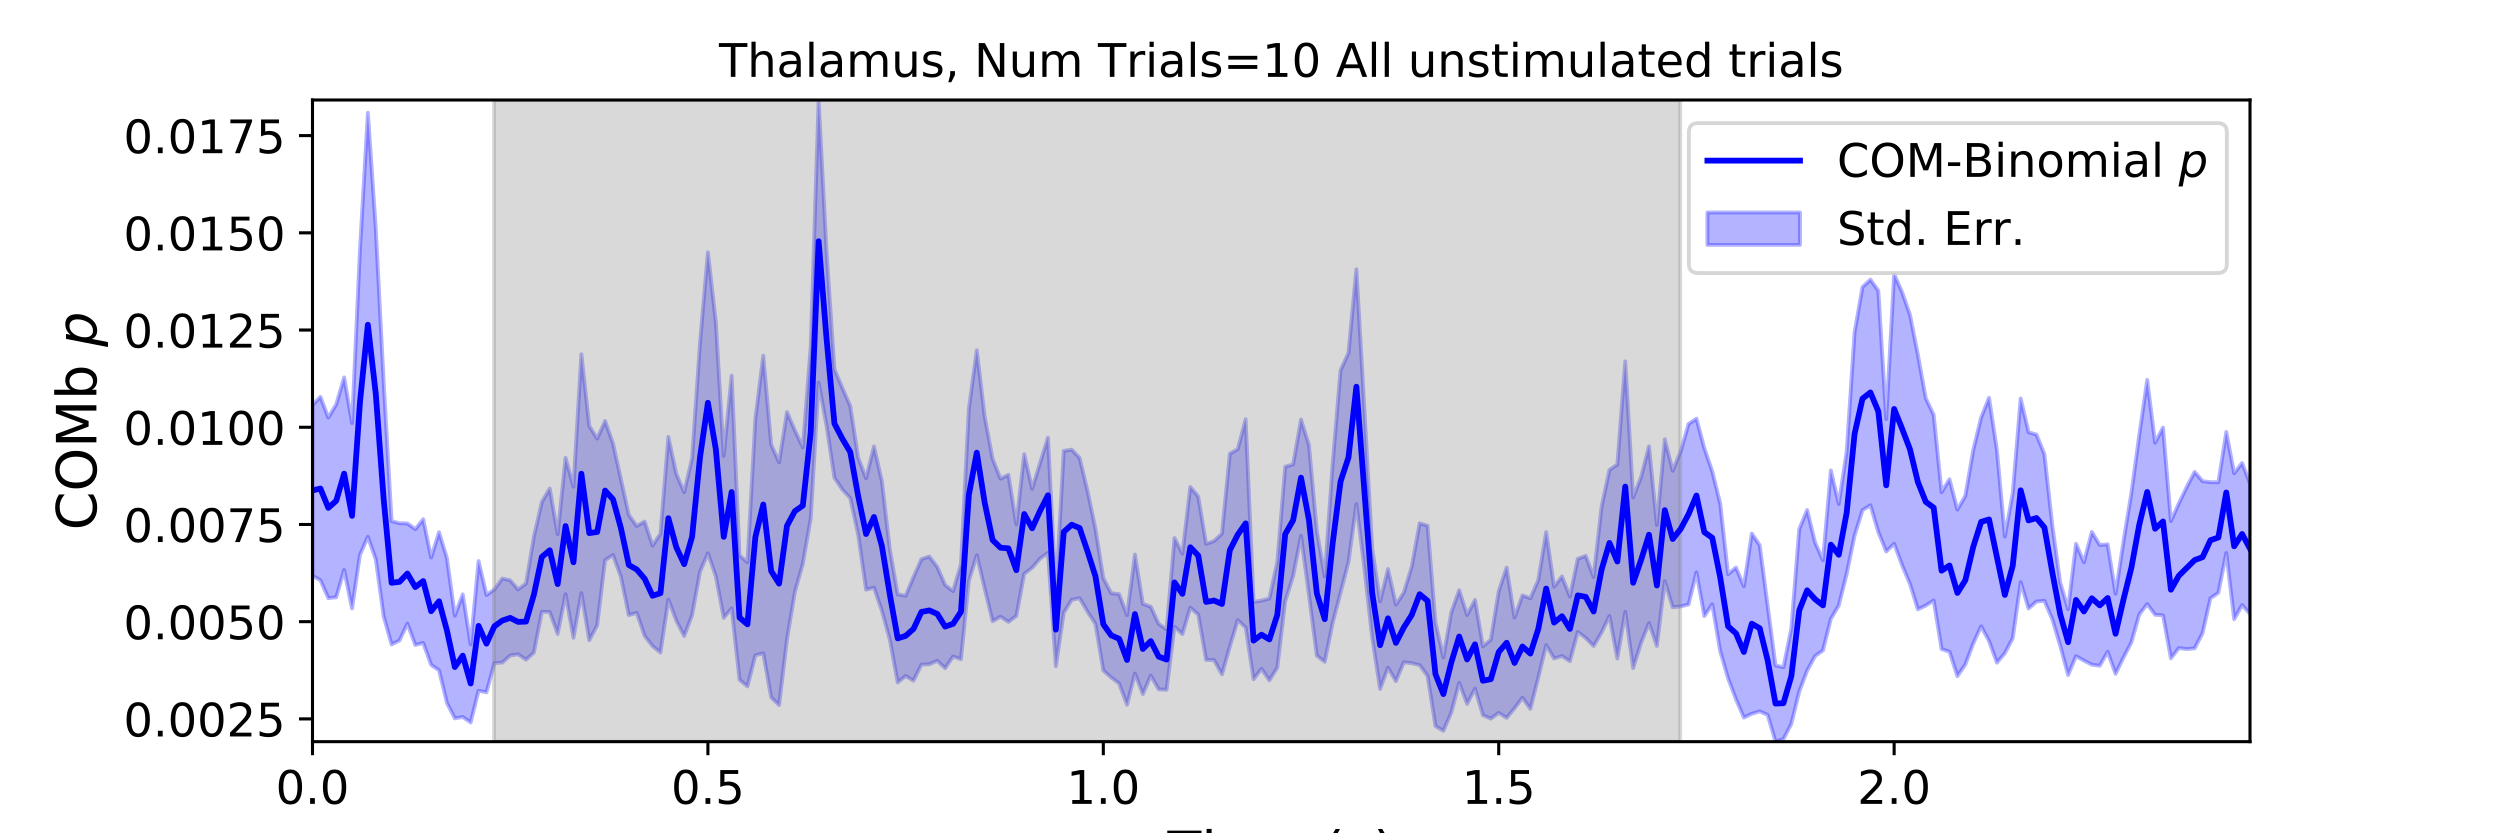 <?xml version="1.0" encoding="utf-8" standalone="no"?>
<!DOCTYPE svg PUBLIC "-//W3C//DTD SVG 1.1//EN"
  "http://www.w3.org/Graphics/SVG/1.1/DTD/svg11.dtd">
<!-- Created with matplotlib (https://matplotlib.org/) -->
<svg height="216pt" version="1.1" viewBox="0 0 648 216" width="648pt" xmlns="http://www.w3.org/2000/svg" xmlns:xlink="http://www.w3.org/1999/xlink">
 <defs>
  <style type="text/css">
*{stroke-linecap:butt;stroke-linejoin:round;}
  </style>
 </defs>
 <g id="figure_1">
  <g id="patch_1">
   <path d="M 0 216 
L 648 216 
L 648 0 
L 0 0 
z
" style="fill:#ffffff;"/>
  </g>
  <g id="axes_1">
   <g id="patch_2">
    <path d="M 81 192.24 
L 583.2 192.24 
L 583.2 25.92 
L 81 25.92 
z
" style="fill:#ffffff;"/>
   </g>
   <g id="PolyCollection_1">
    <defs>
     <path d="M 81 -110.988 
L 81 -66.771 
L 83.05 -65.609 
L 85.1 -60.957 
L 87.149 -61.2 
L 89.199 -68.269 
L 91.249 -58.274 
L 93.299 -72.194 
L 95.349 -76.85 
L 97.398 -71.015 
L 99.448 -56.235 
L 101.498 -48.951 
L 103.548 -49.989 
L 105.598 -54.346 
L 107.647 -48.811 
L 109.697 -49.349 
L 111.747 -43.661 
L 113.797 -42.258 
L 115.847 -33.785 
L 117.896 -29.796 
L 119.946 -30.159 
L 121.996 -28.738 
L 124.046 -36.964 
L 126.096 -36.55 
L 128.145 -44.127 
L 130.195 -44.269 
L 132.245 -46.095 
L 134.295 -46.404 
L 136.344 -45.019 
L 138.394 -46.869 
L 140.444 -57.408 
L 142.494 -57.375 
L 144.544 -51.679 
L 146.593 -61.977 
L 148.643 -50.675 
L 150.693 -62.268 
L 152.743 -50.055 
L 154.793 -53.914 
L 156.842 -70.792 
L 158.892 -72.129 
L 160.942 -66.462 
L 162.992 -56.572 
L 165.042 -57.148 
L 167.091 -51.172 
L 169.141 -48.55 
L 171.191 -46.87 
L 173.241 -60.604 
L 175.291 -55.152 
L 177.34 -51.131 
L 179.39 -56.544 
L 181.44 -67.787 
L 183.49 -72.608 
L 185.54 -66.63 
L 187.589 -55.856 
L 189.639 -58.303 
L 191.689 -39.795 
L 193.739 -38.086 
L 195.789 -46.16 
L 197.838 -46.642 
L 199.888 -35.212 
L 201.938 -33.261 
L 203.988 -50.257 
L 206.038 -62.598 
L 208.087 -69.858 
L 210.137 -81.609 
L 212.187 -116.857 
L 214.237 -105.641 
L 216.287 -92.141 
L 218.336 -89.116 
L 220.386 -86.901 
L 222.436 -77.443 
L 224.486 -63.149 
L 226.536 -63.69 
L 228.585 -57.674 
L 230.635 -50.234 
L 232.685 -39.119 
L 234.735 -40.781 
L 236.784 -39.561 
L 238.834 -43.734 
L 240.884 -43.812 
L 242.934 -44.722 
L 244.984 -42.802 
L 247.033 -45.828 
L 249.083 -45.131 
L 251.133 -65.475 
L 253.183 -72.106 
L 255.233 -63.394 
L 257.282 -54.971 
L 259.332 -56.166 
L 261.382 -54.801 
L 263.432 -56.339 
L 265.482 -67.25 
L 267.531 -68.827 
L 269.581 -71.213 
L 271.631 -72.683 
L 273.681 -43.315 
L 275.731 -57.16 
L 277.78 -60.524 
L 279.83 -60.956 
L 281.88 -57.44 
L 283.93 -54.333 
L 285.98 -42.202 
L 288.029 -40.383 
L 290.079 -38.842 
L 292.129 -33.329 
L 294.179 -41.413 
L 296.229 -36.087 
L 298.278 -40.893 
L 300.328 -37.327 
L 302.378 -37.211 
L 304.428 -53.53 
L 306.478 -51.65 
L 308.527 -58.517 
L 310.577 -56.717 
L 312.627 -44.947 
L 314.677 -44.923 
L 316.727 -41.21 
L 318.776 -48.407 
L 320.826 -55.254 
L 322.876 -53.363 
L 324.926 -39.933 
L 326.976 -42.654 
L 329.025 -39.661 
L 331.075 -42.942 
L 333.125 -60.098 
L 335.175 -66.669 
L 337.224 -77.125 
L 339.274 -61.834 
L 341.324 -46.054 
L 343.374 -44.461 
L 345.424 -54.513 
L 347.473 -62.357 
L 349.523 -70.319 
L 351.573 -85.329 
L 353.623 -68.958 
L 355.673 -50.71 
L 357.722 -37.416 
L 359.772 -42.94 
L 361.822 -39.45 
L 363.872 -44.343 
L 365.922 -44.096 
L 367.971 -43.6 
L 370.021 -40.793 
L 372.071 -27.806 
L 374.121 -26.581 
L 376.171 -31.281 
L 378.22 -38.997 
L 380.27 -33.558 
L 382.32 -37.489 
L 384.37 -30.615 
L 386.42 -29.723 
L 388.469 -31.231 
L 390.519 -29.924 
L 392.569 -32.408 
L 394.619 -35.153 
L 396.669 -32.267 
L 398.718 -40.334 
L 400.768 -48.8 
L 402.818 -45.329 
L 404.868 -45.959 
L 406.918 -44.615 
L 408.967 -52.201 
L 411.017 -50.646 
L 413.067 -48.541 
L 415.117 -52.04 
L 417.167 -56.342 
L 419.216 -45.313 
L 421.266 -57.413 
L 423.316 -42.843 
L 425.366 -49.365 
L 427.416 -54.476 
L 429.465 -48.561 
L 431.515 -65.375 
L 433.565 -58.602 
L 435.615 -58.82 
L 437.664 -59.303 
L 439.714 -67.632 
L 441.764 -56.298 
L 443.814 -59.382 
L 445.864 -47.259 
L 447.913 -40.171 
L 449.963 -34.762 
L 452.013 -29.989 
L 454.063 -30.987 
L 456.113 -31.612 
L 458.162 -30.702 
L 460.212 -23.76 
L 462.262 -24.41 
L 464.312 -28.38 
L 466.362 -36.738 
L 468.411 -42.162 
L 470.461 -45.951 
L 472.511 -47.404 
L 474.561 -55.601 
L 476.611 -59.061 
L 478.66 -67.231 
L 480.71 -77.19 
L 482.76 -83.755 
L 484.81 -85.033 
L 486.86 -78.1 
L 488.909 -73.049 
L 490.959 -75.064 
L 493.009 -69.527 
L 495.059 -64.643 
L 497.109 -58.06 
L 499.158 -59.042 
L 501.208 -60.352 
L 503.258 -47.741 
L 505.308 -47.068 
L 507.358 -40.729 
L 509.407 -43.735 
L 511.457 -49.173 
L 513.507 -53.665 
L 515.557 -49.828 
L 517.607 -44.227 
L 519.656 -46.686 
L 521.706 -50.598 
L 523.756 -65.091 
L 525.806 -58.266 
L 527.856 -60.088 
L 529.905 -60.282 
L 531.955 -55.493 
L 534.005 -48.618 
L 536.055 -41.017 
L 538.104 -45.918 
L 540.154 -44.776 
L 542.204 -43.711 
L 544.254 -43.441 
L 546.304 -47.063 
L 548.353 -41.341 
L 550.403 -45.56 
L 552.453 -49.483 
L 554.503 -56.736 
L 556.553 -59.433 
L 558.602 -56.647 
L 560.652 -56.496 
L 562.702 -45.363 
L 564.752 -48.016 
L 566.802 -47.757 
L 568.851 -47.954 
L 570.901 -51.883 
L 572.951 -60.934 
L 575.001 -62.351 
L 577.051 -72.659 
L 579.1 -55.497 
L 581.15 -59.176 
L 583.2 -56.864 
L 583.2 -90.711 
L 583.2 -90.711 
L 581.15 -95.997 
L 579.1 -93.322 
L 577.051 -104.028 
L 575.001 -91.007 
L 572.951 -91.016 
L 570.901 -91.287 
L 568.851 -93.689 
L 566.802 -89.763 
L 564.752 -85.525 
L 562.702 -80.94 
L 560.652 -105.17 
L 558.602 -101.249 
L 556.553 -117.537 
L 554.503 -103.28 
L 552.453 -88.216 
L 550.403 -75.644 
L 548.353 -62.114 
L 546.304 -74.906 
L 544.254 -74.74 
L 542.204 -78.126 
L 540.154 -70.267 
L 538.104 -75.056 
L 536.055 -58.081 
L 534.005 -65.008 
L 531.955 -79.846 
L 529.905 -98.287 
L 527.856 -103.363 
L 525.806 -103.959 
L 523.756 -112.724 
L 521.706 -88.201 
L 519.656 -76.918 
L 517.607 -99.32 
L 515.557 -112.901 
L 513.507 -107.775 
L 511.457 -99.304 
L 509.407 -87.449 
L 507.358 -83.909 
L 505.308 -91.769 
L 503.258 -88.414 
L 501.208 -108.47 
L 499.158 -112.794 
L 497.109 -124.083 
L 495.059 -134.445 
L 493.009 -140.318 
L 490.959 -144.913 
L 488.909 -107.354 
L 486.86 -140.636 
L 484.81 -143.524 
L 482.76 -141.609 
L 480.71 -129.906 
L 478.66 -99.003 
L 476.611 -85.354 
L 474.561 -94.053 
L 472.511 -70.773 
L 470.461 -75.425 
L 468.411 -83.807 
L 466.362 -78.84 
L 464.312 -53.09 
L 462.262 -43.049 
L 460.212 -43.508 
L 458.162 -59.081 
L 456.113 -74.701 
L 454.063 -77.705 
L 452.013 -64.038 
L 449.963 -68.886 
L 447.913 -67.168 
L 445.864 -85.539 
L 443.814 -93.829 
L 441.764 -99.818 
L 439.714 -107.484 
L 437.664 -106.109 
L 435.615 -98.935 
L 433.565 -93.97 
L 431.515 -102.147 
L 429.465 -79.926 
L 427.416 -100.323 
L 425.366 -92.346 
L 423.316 -87.045 
L 421.266 -122.338 
L 419.216 -95.6 
L 417.167 -94.191 
L 415.117 -84.568 
L 413.067 -66.45 
L 411.017 -71.925 
L 408.967 -71.154 
L 406.918 -61.357 
L 404.868 -66.593 
L 402.818 -63.922 
L 400.768 -78.083 
L 398.718 -65.615 
L 396.669 -60.915 
L 394.619 -61.682 
L 392.569 -55.922 
L 390.519 -68.878 
L 388.469 -62.753 
L 386.42 -50.193 
L 384.37 -48.478 
L 382.32 -60.483 
L 380.27 -56.594 
L 378.22 -63.02 
L 376.171 -57.261 
L 374.121 -45.605 
L 372.071 -54.701 
L 370.021 -79.735 
L 367.971 -80.361 
L 365.922 -69.108 
L 363.872 -62.386 
L 361.822 -59.281 
L 359.772 -68.512 
L 357.722 -60.114 
L 355.673 -73.853 
L 353.623 -110.399 
L 351.573 -146.191 
L 349.523 -124.527 
L 347.473 -120.046 
L 345.424 -95.822 
L 343.374 -66.564 
L 341.324 -78.376 
L 339.274 -100.654 
L 337.224 -107.248 
L 335.175 -95.624 
L 333.125 -95.035 
L 331.075 -70.329 
L 329.025 -60.863 
L 326.976 -60.325 
L 324.926 -59.985 
L 322.876 -107.327 
L 320.826 -99.563 
L 318.776 -98.404 
L 316.727 -77.688 
L 314.677 -75.747 
L 312.627 -75.024 
L 310.577 -87.301 
L 308.527 -89.779 
L 306.478 -72.5 
L 304.428 -76.544 
L 302.378 -52.862 
L 300.328 -54.295 
L 298.278 -58.751 
L 296.229 -59.488 
L 294.179 -72.258 
L 292.129 -56.543 
L 290.079 -62.015 
L 288.029 -62.242 
L 285.98 -66.158 
L 283.93 -78.984 
L 281.88 -88.767 
L 279.83 -97.326 
L 277.78 -99.459 
L 275.731 -99.131 
L 273.681 -62.275 
L 271.631 -102.562 
L 269.581 -95.967 
L 267.531 -89.31 
L 265.482 -98.28 
L 263.432 -80.096 
L 261.382 -92.932 
L 259.332 -91.906 
L 257.282 -97.071 
L 255.233 -107.975 
L 253.183 -125.216 
L 251.133 -110.089 
L 249.083 -69.733 
L 247.033 -62.778 
L 244.984 -64.364 
L 242.934 -69.043 
L 240.884 -71.74 
L 238.834 -71.052 
L 236.784 -66.446 
L 234.735 -61.574 
L 232.685 -61.953 
L 230.635 -73.629 
L 228.585 -91.259 
L 226.536 -100.298 
L 224.486 -92.022 
L 222.436 -97.374 
L 220.386 -110.734 
L 218.336 -115.452 
L 216.287 -120.274 
L 214.237 -150.909 
L 212.187 -190.08 
L 210.137 -126.158 
L 208.087 -100.032 
L 206.038 -104.443 
L 203.988 -109.182 
L 201.938 -96.181 
L 199.888 -100.767 
L 197.838 -123.821 
L 195.789 -107.43 
L 193.739 -70.261 
L 191.689 -72.053 
L 189.639 -118.623 
L 187.589 -97.852 
L 185.54 -132.505 
L 183.49 -150.59 
L 181.44 -127.125 
L 179.39 -97.206 
L 177.34 -88.415 
L 175.291 -93.168 
L 173.241 -102.747 
L 171.191 -77.64 
L 169.141 -74.6 
L 167.091 -80.826 
L 165.042 -79.645 
L 162.992 -82.526 
L 160.942 -91.77 
L 158.892 -101.034 
L 156.842 -106.896 
L 154.793 -102.307 
L 152.743 -105.582 
L 150.693 -124.164 
L 148.643 -89.853 
L 146.593 -97.311 
L 144.544 -77.537 
L 142.494 -89.363 
L 140.444 -85.869 
L 138.394 -76.936 
L 136.344 -64.757 
L 134.295 -63.196 
L 132.245 -65.588 
L 130.195 -66.034 
L 128.145 -63.204 
L 126.096 -61.773 
L 124.046 -70.569 
L 121.996 -48.953 
L 119.946 -61.947 
L 117.896 -56.417 
L 115.847 -71.325 
L 113.797 -78.039 
L 111.747 -71.501 
L 109.697 -81.411 
L 107.647 -78.844 
L 105.598 -80.324 
L 103.548 -80.38 
L 101.498 -80.934 
L 99.448 -116.943 
L 97.398 -156.82 
L 95.349 -186.789 
L 93.299 -151.229 
L 91.249 -106.317 
L 89.199 -118.177 
L 87.149 -111.185 
L 85.1 -107.769 
L 83.05 -113.133 
L 81 -110.988 
z
" id="m32aa0ccce4" style="stroke:#0000ff;stroke-opacity:0.3;"/>
    </defs>
    <g clip-path="url(#p27fc9df8a8)">
     <use style="fill:#0000ff;fill-opacity:0.3;stroke:#0000ff;stroke-opacity:0.3;" x="0" xlink:href="#m32aa0ccce4" y="216"/>
    </g>
   </g>
   <g id="PolyCollection_2">
    <defs>
     <path d="M 128.043 -23.76 
L 128.043 -190.08 
L 435.512 -190.08 
L 435.512 -23.76 
L 435.512 -23.76 
L 128.043 -23.76 
z
" id="m0b0e641afc" style="stroke:#808080;stroke-opacity:0.3;"/>
    </defs>
    <g clip-path="url(#p27fc9df8a8)">
     <use style="fill:#808080;fill-opacity:0.3;stroke:#808080;stroke-opacity:0.3;" x="0" xlink:href="#m0b0e641afc" y="216"/>
    </g>
   </g>
   <g id="matplotlib.axis_1">
    <g id="xtick_1">
     <g id="line2d_1">
      <defs>
       <path d="M 0 0 
L 0 3.5 
" id="m33fd8dde3f" style="stroke:#000000;stroke-width:0.8;"/>
      </defs>
      <g>
       <use style="stroke:#000000;stroke-width:0.8;" x="81" xlink:href="#m33fd8dde3f" y="192.24"/>
      </g>
     </g>
     <g id="text_1">
      <!-- 0.0 -->
      <defs>
       <path d="M 31.781 66.406 
Q 24.172 66.406 20.328 58.906 
Q 16.5 51.422 16.5 36.375 
Q 16.5 21.391 20.328 13.891 
Q 24.172 6.391 31.781 6.391 
Q 39.453 6.391 43.281 13.891 
Q 47.125 21.391 47.125 36.375 
Q 47.125 51.422 43.281 58.906 
Q 39.453 66.406 31.781 66.406 
z
M 31.781 74.219 
Q 44.047 74.219 50.516 64.516 
Q 56.984 54.828 56.984 36.375 
Q 56.984 17.969 50.516 8.266 
Q 44.047 -1.422 31.781 -1.422 
Q 19.531 -1.422 13.062 8.266 
Q 6.594 17.969 6.594 36.375 
Q 6.594 54.828 13.062 64.516 
Q 19.531 74.219 31.781 74.219 
z
" id="DejaVuSans-48"/>
       <path d="M 10.688 12.406 
L 21 12.406 
L 21 0 
L 10.688 0 
z
" id="DejaVuSans-46"/>
      </defs>
      <g transform="translate(71.458 208.358)scale(0.12 -0.12)">
       <use xlink:href="#DejaVuSans-48"/>
       <use x="63.623" xlink:href="#DejaVuSans-46"/>
       <use x="95.41" xlink:href="#DejaVuSans-48"/>
      </g>
     </g>
    </g>
    <g id="xtick_2">
     <g id="line2d_2">
      <g>
       <use style="stroke:#000000;stroke-width:0.8;" x="183.49" xlink:href="#m33fd8dde3f" y="192.24"/>
      </g>
     </g>
     <g id="text_2">
      <!-- 0.5 -->
      <defs>
       <path d="M 10.797 72.906 
L 49.516 72.906 
L 49.516 64.594 
L 19.828 64.594 
L 19.828 46.734 
Q 21.969 47.469 24.109 47.828 
Q 26.266 48.188 28.422 48.188 
Q 40.625 48.188 47.75 41.5 
Q 54.891 34.812 54.891 23.391 
Q 54.891 11.625 47.562 5.094 
Q 40.234 -1.422 26.906 -1.422 
Q 22.312 -1.422 17.547 -0.641 
Q 12.797 0.141 7.719 1.703 
L 7.719 11.625 
Q 12.109 9.234 16.797 8.062 
Q 21.484 6.891 26.703 6.891 
Q 35.156 6.891 40.078 11.328 
Q 45.016 15.766 45.016 23.391 
Q 45.016 31 40.078 35.438 
Q 35.156 39.891 26.703 39.891 
Q 22.75 39.891 18.812 39.016 
Q 14.891 38.141 10.797 36.281 
z
" id="DejaVuSans-53"/>
      </defs>
      <g transform="translate(173.948 208.358)scale(0.12 -0.12)">
       <use xlink:href="#DejaVuSans-48"/>
       <use x="63.623" xlink:href="#DejaVuSans-46"/>
       <use x="95.41" xlink:href="#DejaVuSans-53"/>
      </g>
     </g>
    </g>
    <g id="xtick_3">
     <g id="line2d_3">
      <g>
       <use style="stroke:#000000;stroke-width:0.8;" x="285.98" xlink:href="#m33fd8dde3f" y="192.24"/>
      </g>
     </g>
     <g id="text_3">
      <!-- 1.0 -->
      <defs>
       <path d="M 12.406 8.297 
L 28.516 8.297 
L 28.516 63.922 
L 10.984 60.406 
L 10.984 69.391 
L 28.422 72.906 
L 38.281 72.906 
L 38.281 8.297 
L 54.391 8.297 
L 54.391 0 
L 12.406 0 
z
" id="DejaVuSans-49"/>
      </defs>
      <g transform="translate(276.438 208.358)scale(0.12 -0.12)">
       <use xlink:href="#DejaVuSans-49"/>
       <use x="63.623" xlink:href="#DejaVuSans-46"/>
       <use x="95.41" xlink:href="#DejaVuSans-48"/>
      </g>
     </g>
    </g>
    <g id="xtick_4">
     <g id="line2d_4">
      <g>
       <use style="stroke:#000000;stroke-width:0.8;" x="388.469" xlink:href="#m33fd8dde3f" y="192.24"/>
      </g>
     </g>
     <g id="text_4">
      <!-- 1.5 -->
      <g transform="translate(378.928 208.358)scale(0.12 -0.12)">
       <use xlink:href="#DejaVuSans-49"/>
       <use x="63.623" xlink:href="#DejaVuSans-46"/>
       <use x="95.41" xlink:href="#DejaVuSans-53"/>
      </g>
     </g>
    </g>
    <g id="xtick_5">
     <g id="line2d_5">
      <g>
       <use style="stroke:#000000;stroke-width:0.8;" x="490.959" xlink:href="#m33fd8dde3f" y="192.24"/>
      </g>
     </g>
     <g id="text_5">
      <!-- 2.0 -->
      <defs>
       <path d="M 19.188 8.297 
L 53.609 8.297 
L 53.609 0 
L 7.328 0 
L 7.328 8.297 
Q 12.938 14.109 22.625 23.891 
Q 32.328 33.688 34.812 36.531 
Q 39.547 41.844 41.422 45.531 
Q 43.312 49.219 43.312 52.781 
Q 43.312 58.594 39.234 62.25 
Q 35.156 65.922 28.609 65.922 
Q 23.969 65.922 18.812 64.312 
Q 13.672 62.703 7.812 59.422 
L 7.812 69.391 
Q 13.766 71.781 18.938 73 
Q 24.125 74.219 28.422 74.219 
Q 39.75 74.219 46.484 68.547 
Q 53.219 62.891 53.219 53.422 
Q 53.219 48.922 51.531 44.891 
Q 49.859 40.875 45.406 35.406 
Q 44.188 33.984 37.641 27.219 
Q 31.109 20.453 19.188 8.297 
z
" id="DejaVuSans-50"/>
      </defs>
      <g transform="translate(481.417 208.358)scale(0.12 -0.12)">
       <use xlink:href="#DejaVuSans-50"/>
       <use x="63.623" xlink:href="#DejaVuSans-46"/>
       <use x="95.41" xlink:href="#DejaVuSans-48"/>
      </g>
     </g>
    </g>
    <g id="text_6">
     <!-- Time (s) -->
     <defs>
      <path d="M -0.297 72.906 
L 61.375 72.906 
L 61.375 64.594 
L 35.5 64.594 
L 35.5 0 
L 25.594 0 
L 25.594 64.594 
L -0.297 64.594 
z
" id="DejaVuSans-84"/>
      <path d="M 9.422 54.688 
L 18.406 54.688 
L 18.406 0 
L 9.422 0 
z
M 9.422 75.984 
L 18.406 75.984 
L 18.406 64.594 
L 9.422 64.594 
z
" id="DejaVuSans-105"/>
      <path d="M 52 44.188 
Q 55.375 50.25 60.062 53.125 
Q 64.75 56 71.094 56 
Q 79.641 56 84.281 50.016 
Q 88.922 44.047 88.922 33.016 
L 88.922 0 
L 79.891 0 
L 79.891 32.719 
Q 79.891 40.578 77.094 44.375 
Q 74.312 48.188 68.609 48.188 
Q 61.625 48.188 57.562 43.547 
Q 53.516 38.922 53.516 30.906 
L 53.516 0 
L 44.484 0 
L 44.484 32.719 
Q 44.484 40.625 41.703 44.406 
Q 38.922 48.188 33.109 48.188 
Q 26.219 48.188 22.156 43.531 
Q 18.109 38.875 18.109 30.906 
L 18.109 0 
L 9.078 0 
L 9.078 54.688 
L 18.109 54.688 
L 18.109 46.188 
Q 21.188 51.219 25.484 53.609 
Q 29.781 56 35.688 56 
Q 41.656 56 45.828 52.969 
Q 50 49.953 52 44.188 
z
" id="DejaVuSans-109"/>
      <path d="M 56.203 29.594 
L 56.203 25.203 
L 14.891 25.203 
Q 15.484 15.922 20.484 11.062 
Q 25.484 6.203 34.422 6.203 
Q 39.594 6.203 44.453 7.469 
Q 49.312 8.734 54.109 11.281 
L 54.109 2.781 
Q 49.266 0.734 44.188 -0.344 
Q 39.109 -1.422 33.891 -1.422 
Q 20.797 -1.422 13.156 6.188 
Q 5.516 13.812 5.516 26.812 
Q 5.516 40.234 12.766 48.109 
Q 20.016 56 32.328 56 
Q 43.359 56 49.781 48.891 
Q 56.203 41.797 56.203 29.594 
z
M 47.219 32.234 
Q 47.125 39.594 43.094 43.984 
Q 39.062 48.391 32.422 48.391 
Q 24.906 48.391 20.391 44.141 
Q 15.875 39.891 15.188 32.172 
z
" id="DejaVuSans-101"/>
      <path id="DejaVuSans-32"/>
      <path d="M 31 75.875 
Q 24.469 64.656 21.281 53.656 
Q 18.109 42.672 18.109 31.391 
Q 18.109 20.125 21.312 9.062 
Q 24.516 -2 31 -13.188 
L 23.188 -13.188 
Q 15.875 -1.703 12.234 9.375 
Q 8.594 20.453 8.594 31.391 
Q 8.594 42.281 12.203 53.312 
Q 15.828 64.359 23.188 75.875 
z
" id="DejaVuSans-40"/>
      <path d="M 44.281 53.078 
L 44.281 44.578 
Q 40.484 46.531 36.375 47.5 
Q 32.281 48.484 27.875 48.484 
Q 21.188 48.484 17.844 46.438 
Q 14.5 44.391 14.5 40.281 
Q 14.5 37.156 16.891 35.375 
Q 19.281 33.594 26.516 31.984 
L 29.594 31.297 
Q 39.156 29.25 43.188 25.516 
Q 47.219 21.781 47.219 15.094 
Q 47.219 7.469 41.188 3.016 
Q 35.156 -1.422 24.609 -1.422 
Q 20.219 -1.422 15.453 -0.562 
Q 10.688 0.297 5.422 2 
L 5.422 11.281 
Q 10.406 8.688 15.234 7.391 
Q 20.062 6.109 24.812 6.109 
Q 31.156 6.109 34.562 8.281 
Q 37.984 10.453 37.984 14.406 
Q 37.984 18.062 35.516 20.016 
Q 33.062 21.969 24.703 23.781 
L 21.578 24.516 
Q 13.234 26.266 9.516 29.906 
Q 5.812 33.547 5.812 39.891 
Q 5.812 47.609 11.281 51.797 
Q 16.75 56 26.812 56 
Q 31.781 56 36.172 55.266 
Q 40.578 54.547 44.281 53.078 
z
" id="DejaVuSans-115"/>
      <path d="M 8.016 75.875 
L 15.828 75.875 
Q 23.141 64.359 26.781 53.312 
Q 30.422 42.281 30.422 31.391 
Q 30.422 20.453 26.781 9.375 
Q 23.141 -1.703 15.828 -13.188 
L 8.016 -13.188 
Q 14.5 -2 17.703 9.062 
Q 20.906 20.125 20.906 31.391 
Q 20.906 42.672 17.703 53.656 
Q 14.5 64.656 8.016 75.875 
z
" id="DejaVuSans-41"/>
     </defs>
     <g transform="translate(302.605 225.796)scale(0.144 -0.144)">
      <use xlink:href="#DejaVuSans-84"/>
      <use x="61.037" xlink:href="#DejaVuSans-105"/>
      <use x="88.82" xlink:href="#DejaVuSans-109"/>
      <use x="186.232" xlink:href="#DejaVuSans-101"/>
      <use x="247.756" xlink:href="#DejaVuSans-32"/>
      <use x="279.543" xlink:href="#DejaVuSans-40"/>
      <use x="318.557" xlink:href="#DejaVuSans-115"/>
      <use x="370.656" xlink:href="#DejaVuSans-41"/>
     </g>
    </g>
   </g>
   <g id="matplotlib.axis_2">
    <g id="ytick_1">
     <g id="line2d_6">
      <defs>
       <path d="M 0 0 
L -3.5 0 
" id="m8e8d42cbc6" style="stroke:#000000;stroke-width:0.8;"/>
      </defs>
      <g>
       <use style="stroke:#000000;stroke-width:0.8;" x="81" xlink:href="#m8e8d42cbc6" y="186.336"/>
      </g>
     </g>
     <g id="text_7">
      <!-- 0.0025 -->
      <g transform="translate(32.011 190.895)scale(0.12 -0.12)">
       <use xlink:href="#DejaVuSans-48"/>
       <use x="63.623" xlink:href="#DejaVuSans-46"/>
       <use x="95.41" xlink:href="#DejaVuSans-48"/>
       <use x="159.033" xlink:href="#DejaVuSans-48"/>
       <use x="222.656" xlink:href="#DejaVuSans-50"/>
       <use x="286.279" xlink:href="#DejaVuSans-53"/>
      </g>
     </g>
    </g>
    <g id="ytick_2">
     <g id="line2d_7">
      <g>
       <use style="stroke:#000000;stroke-width:0.8;" x="81" xlink:href="#m8e8d42cbc6" y="161.138"/>
      </g>
     </g>
     <g id="text_8">
      <!-- 0.0050 -->
      <g transform="translate(32.011 165.697)scale(0.12 -0.12)">
       <use xlink:href="#DejaVuSans-48"/>
       <use x="63.623" xlink:href="#DejaVuSans-46"/>
       <use x="95.41" xlink:href="#DejaVuSans-48"/>
       <use x="159.033" xlink:href="#DejaVuSans-48"/>
       <use x="222.656" xlink:href="#DejaVuSans-53"/>
       <use x="286.279" xlink:href="#DejaVuSans-48"/>
      </g>
     </g>
    </g>
    <g id="ytick_3">
     <g id="line2d_8">
      <g>
       <use style="stroke:#000000;stroke-width:0.8;" x="81" xlink:href="#m8e8d42cbc6" y="135.941"/>
      </g>
     </g>
     <g id="text_9">
      <!-- 0.0075 -->
      <defs>
       <path d="M 8.203 72.906 
L 55.078 72.906 
L 55.078 68.703 
L 28.609 0 
L 18.312 0 
L 43.219 64.594 
L 8.203 64.594 
z
" id="DejaVuSans-55"/>
      </defs>
      <g transform="translate(32.011 140.5)scale(0.12 -0.12)">
       <use xlink:href="#DejaVuSans-48"/>
       <use x="63.623" xlink:href="#DejaVuSans-46"/>
       <use x="95.41" xlink:href="#DejaVuSans-48"/>
       <use x="159.033" xlink:href="#DejaVuSans-48"/>
       <use x="222.656" xlink:href="#DejaVuSans-55"/>
       <use x="286.279" xlink:href="#DejaVuSans-53"/>
      </g>
     </g>
    </g>
    <g id="ytick_4">
     <g id="line2d_9">
      <g>
       <use style="stroke:#000000;stroke-width:0.8;" x="81" xlink:href="#m8e8d42cbc6" y="110.743"/>
      </g>
     </g>
     <g id="text_10">
      <!-- 0.0100 -->
      <g transform="translate(32.011 115.302)scale(0.12 -0.12)">
       <use xlink:href="#DejaVuSans-48"/>
       <use x="63.623" xlink:href="#DejaVuSans-46"/>
       <use x="95.41" xlink:href="#DejaVuSans-48"/>
       <use x="159.033" xlink:href="#DejaVuSans-49"/>
       <use x="222.656" xlink:href="#DejaVuSans-48"/>
       <use x="286.279" xlink:href="#DejaVuSans-48"/>
      </g>
     </g>
    </g>
    <g id="ytick_5">
     <g id="line2d_10">
      <g>
       <use style="stroke:#000000;stroke-width:0.8;" x="81" xlink:href="#m8e8d42cbc6" y="85.546"/>
      </g>
     </g>
     <g id="text_11">
      <!-- 0.0125 -->
      <g transform="translate(32.011 90.105)scale(0.12 -0.12)">
       <use xlink:href="#DejaVuSans-48"/>
       <use x="63.623" xlink:href="#DejaVuSans-46"/>
       <use x="95.41" xlink:href="#DejaVuSans-48"/>
       <use x="159.033" xlink:href="#DejaVuSans-49"/>
       <use x="222.656" xlink:href="#DejaVuSans-50"/>
       <use x="286.279" xlink:href="#DejaVuSans-53"/>
      </g>
     </g>
    </g>
    <g id="ytick_6">
     <g id="line2d_11">
      <g>
       <use style="stroke:#000000;stroke-width:0.8;" x="81" xlink:href="#m8e8d42cbc6" y="60.348"/>
      </g>
     </g>
     <g id="text_12">
      <!-- 0.0150 -->
      <g transform="translate(32.011 64.907)scale(0.12 -0.12)">
       <use xlink:href="#DejaVuSans-48"/>
       <use x="63.623" xlink:href="#DejaVuSans-46"/>
       <use x="95.41" xlink:href="#DejaVuSans-48"/>
       <use x="159.033" xlink:href="#DejaVuSans-49"/>
       <use x="222.656" xlink:href="#DejaVuSans-53"/>
       <use x="286.279" xlink:href="#DejaVuSans-48"/>
      </g>
     </g>
    </g>
    <g id="ytick_7">
     <g id="line2d_12">
      <g>
       <use style="stroke:#000000;stroke-width:0.8;" x="81" xlink:href="#m8e8d42cbc6" y="35.15"/>
      </g>
     </g>
     <g id="text_13">
      <!-- 0.0175 -->
      <g transform="translate(32.011 39.709)scale(0.12 -0.12)">
       <use xlink:href="#DejaVuSans-48"/>
       <use x="63.623" xlink:href="#DejaVuSans-46"/>
       <use x="95.41" xlink:href="#DejaVuSans-48"/>
       <use x="159.033" xlink:href="#DejaVuSans-49"/>
       <use x="222.656" xlink:href="#DejaVuSans-55"/>
       <use x="286.279" xlink:href="#DejaVuSans-53"/>
      </g>
     </g>
    </g>
    <g id="text_14">
     <!-- COMb $p$ -->
     <defs>
      <path d="M 64.406 67.281 
L 64.406 56.891 
Q 59.422 61.531 53.781 63.812 
Q 48.141 66.109 41.797 66.109 
Q 29.297 66.109 22.656 58.469 
Q 16.016 50.828 16.016 36.375 
Q 16.016 21.969 22.656 14.328 
Q 29.297 6.688 41.797 6.688 
Q 48.141 6.688 53.781 8.984 
Q 59.422 11.281 64.406 15.922 
L 64.406 5.609 
Q 59.234 2.094 53.438 0.328 
Q 47.656 -1.422 41.219 -1.422 
Q 24.656 -1.422 15.125 8.703 
Q 5.609 18.844 5.609 36.375 
Q 5.609 53.953 15.125 64.078 
Q 24.656 74.219 41.219 74.219 
Q 47.75 74.219 53.531 72.484 
Q 59.328 70.75 64.406 67.281 
z
" id="DejaVuSans-67"/>
      <path d="M 39.406 66.219 
Q 28.656 66.219 22.328 58.203 
Q 16.016 50.203 16.016 36.375 
Q 16.016 22.609 22.328 14.594 
Q 28.656 6.594 39.406 6.594 
Q 50.141 6.594 56.422 14.594 
Q 62.703 22.609 62.703 36.375 
Q 62.703 50.203 56.422 58.203 
Q 50.141 66.219 39.406 66.219 
z
M 39.406 74.219 
Q 54.734 74.219 63.906 63.938 
Q 73.094 53.656 73.094 36.375 
Q 73.094 19.141 63.906 8.859 
Q 54.734 -1.422 39.406 -1.422 
Q 24.031 -1.422 14.812 8.828 
Q 5.609 19.094 5.609 36.375 
Q 5.609 53.656 14.812 63.938 
Q 24.031 74.219 39.406 74.219 
z
" id="DejaVuSans-79"/>
      <path d="M 9.812 72.906 
L 24.516 72.906 
L 43.109 23.297 
L 61.812 72.906 
L 76.516 72.906 
L 76.516 0 
L 66.891 0 
L 66.891 64.016 
L 48.094 14.016 
L 38.188 14.016 
L 19.391 64.016 
L 19.391 0 
L 9.812 0 
z
" id="DejaVuSans-77"/>
      <path d="M 48.688 27.297 
Q 48.688 37.203 44.609 42.844 
Q 40.531 48.484 33.406 48.484 
Q 26.266 48.484 22.188 42.844 
Q 18.109 37.203 18.109 27.297 
Q 18.109 17.391 22.188 11.75 
Q 26.266 6.109 33.406 6.109 
Q 40.531 6.109 44.609 11.75 
Q 48.688 17.391 48.688 27.297 
z
M 18.109 46.391 
Q 20.953 51.266 25.266 53.625 
Q 29.594 56 35.594 56 
Q 45.562 56 51.781 48.094 
Q 58.016 40.188 58.016 27.297 
Q 58.016 14.406 51.781 6.484 
Q 45.562 -1.422 35.594 -1.422 
Q 29.594 -1.422 25.266 0.953 
Q 20.953 3.328 18.109 8.203 
L 18.109 0 
L 9.078 0 
L 9.078 75.984 
L 18.109 75.984 
z
" id="DejaVuSans-98"/>
      <path d="M 49.609 33.688 
Q 49.609 40.875 46.484 44.672 
Q 43.359 48.484 37.5 48.484 
Q 33.5 48.484 29.859 46.438 
Q 26.219 44.391 23.391 40.484 
Q 20.609 36.625 18.938 31.156 
Q 17.281 25.688 17.281 20.312 
Q 17.281 13.484 20.406 9.797 
Q 23.531 6.109 29.297 6.109 
Q 33.547 6.109 37.188 8.109 
Q 40.828 10.109 43.406 13.922 
Q 46.188 17.922 47.891 23.344 
Q 49.609 28.766 49.609 33.688 
z
M 21.781 46.391 
Q 25.391 51.125 30.297 53.562 
Q 35.203 56 41.219 56 
Q 49.609 56 54.25 50.5 
Q 58.891 45.016 58.891 35.109 
Q 58.891 27 56 19.656 
Q 53.125 12.312 47.703 6.5 
Q 44.094 2.641 39.547 0.609 
Q 35.016 -1.422 29.984 -1.422 
Q 24.172 -1.422 20.219 1 
Q 16.266 3.422 14.312 8.203 
L 8.688 -20.797 
L -0.297 -20.797 
L 14.406 54.688 
L 23.391 54.688 
z
" id="DejaVuSans-Oblique-112"/>
     </defs>
     <g transform="translate(24.987 137.448)rotate(-90)scale(0.144 -0.144)">
      <use transform="translate(0 0.016)" xlink:href="#DejaVuSans-67"/>
      <use transform="translate(69.824 0.016)" xlink:href="#DejaVuSans-79"/>
      <use transform="translate(148.535 0.016)" xlink:href="#DejaVuSans-77"/>
      <use transform="translate(234.814 0.016)" xlink:href="#DejaVuSans-98"/>
      <use transform="translate(298.291 0.016)" xlink:href="#DejaVuSans-32"/>
      <use transform="translate(330.078 0.016)" xlink:href="#DejaVuSans-Oblique-112"/>
     </g>
    </g>
   </g>
   <g id="line2d_13">
    <path clip-path="url(#p27fc9df8a8)" d="M 81 127.12 
L 83.05 126.629 
L 85.1 131.637 
L 87.149 129.807 
L 89.199 122.777 
L 91.249 133.704 
L 93.299 104.289 
L 95.349 84.181 
L 97.398 102.083 
L 99.448 129.411 
L 101.498 151.057 
L 103.548 150.815 
L 105.598 148.665 
L 107.647 152.172 
L 109.697 150.62 
L 111.747 158.419 
L 113.797 155.852 
L 115.847 163.445 
L 117.896 172.893 
L 119.946 169.947 
L 121.996 177.155 
L 124.046 162.234 
L 126.096 166.838 
L 128.145 162.335 
L 130.195 160.849 
L 132.245 160.159 
L 134.295 161.2 
L 136.344 161.112 
L 138.394 154.097 
L 140.444 144.361 
L 142.494 142.631 
L 144.544 151.392 
L 146.593 136.356 
L 148.643 145.736 
L 150.693 122.784 
L 152.743 138.181 
L 154.793 137.889 
L 156.842 127.156 
L 158.892 129.418 
L 160.942 136.884 
L 162.992 146.451 
L 165.042 147.604 
L 167.091 150.001 
L 169.141 154.425 
L 171.191 153.745 
L 173.241 134.324 
L 175.291 141.84 
L 177.34 146.227 
L 179.39 139.125 
L 181.44 118.544 
L 183.49 104.401 
L 185.54 116.433 
L 187.589 139.146 
L 189.639 127.537 
L 191.689 160.076 
L 193.739 161.826 
L 195.789 139.205 
L 197.838 130.769 
L 199.888 148.011 
L 201.938 151.279 
L 203.988 136.281 
L 206.038 132.48 
L 208.087 131.055 
L 210.137 112.117 
L 212.187 62.531 
L 214.237 87.725 
L 216.287 109.792 
L 218.336 113.716 
L 220.386 117.183 
L 222.436 128.591 
L 224.486 138.415 
L 226.536 134.006 
L 228.585 141.534 
L 230.635 154.069 
L 232.685 165.464 
L 234.735 164.822 
L 236.784 162.996 
L 238.834 158.607 
L 240.884 158.224 
L 242.934 159.118 
L 244.984 162.417 
L 247.033 161.697 
L 249.083 158.568 
L 251.133 128.218 
L 253.183 117.339 
L 255.233 130.316 
L 257.282 139.979 
L 259.332 141.964 
L 261.382 142.134 
L 263.432 147.783 
L 265.482 133.235 
L 267.531 136.931 
L 269.581 132.41 
L 271.631 128.378 
L 273.681 163.205 
L 275.731 137.855 
L 277.78 136.008 
L 279.83 136.859 
L 281.88 142.897 
L 283.93 149.342 
L 285.98 161.82 
L 288.029 164.688 
L 290.079 165.572 
L 292.129 171.064 
L 294.179 159.164 
L 296.229 168.213 
L 298.278 166.178 
L 300.328 170.189 
L 302.378 170.963 
L 304.428 150.963 
L 306.478 153.925 
L 308.527 141.852 
L 310.577 143.991 
L 312.627 156.014 
L 314.677 155.665 
L 316.727 156.551 
L 318.776 142.595 
L 320.826 138.591 
L 322.876 135.655 
L 324.926 166.041 
L 326.976 164.51 
L 329.025 165.738 
L 331.075 159.365 
L 333.125 138.433 
L 335.175 134.854 
L 337.224 123.813 
L 339.274 134.756 
L 341.324 153.785 
L 343.374 160.487 
L 345.424 140.832 
L 347.473 124.799 
L 349.523 118.577 
L 351.573 100.24 
L 355.673 153.718 
L 357.722 167.235 
L 359.772 160.274 
L 361.822 166.635 
L 363.872 162.636 
L 365.922 159.398 
L 367.971 154.02 
L 370.021 155.736 
L 372.071 174.746 
L 374.121 179.907 
L 376.171 171.729 
L 378.22 164.992 
L 380.27 170.924 
L 382.32 167.014 
L 384.37 176.453 
L 386.42 176.042 
L 388.469 169.008 
L 390.519 166.599 
L 392.569 171.835 
L 394.619 167.582 
L 396.669 169.409 
L 398.718 163.026 
L 400.768 152.559 
L 402.818 161.375 
L 404.868 159.724 
L 406.918 163.014 
L 408.967 154.322 
L 411.017 154.715 
L 413.067 158.505 
L 415.117 147.696 
L 417.167 140.733 
L 419.216 145.543 
L 421.266 126.124 
L 423.316 151.056 
L 425.366 145.145 
L 427.416 138.6 
L 429.465 151.756 
L 431.515 132.239 
L 433.565 139.714 
L 435.615 137.123 
L 437.664 133.294 
L 439.714 128.442 
L 441.764 137.942 
L 443.814 139.395 
L 445.864 149.601 
L 447.913 162.33 
L 449.963 164.176 
L 452.013 168.987 
L 454.063 161.654 
L 456.113 162.844 
L 458.162 171.108 
L 460.212 182.366 
L 462.262 182.271 
L 464.312 175.265 
L 466.362 158.211 
L 468.411 153.016 
L 470.461 155.312 
L 472.511 156.911 
L 474.561 141.173 
L 476.611 143.792 
L 478.66 132.883 
L 480.71 112.452 
L 482.76 103.318 
L 484.81 101.721 
L 486.86 106.632 
L 488.909 125.798 
L 490.959 106.012 
L 493.009 111.078 
L 495.059 116.456 
L 497.109 124.928 
L 499.158 130.082 
L 501.208 131.589 
L 503.258 147.922 
L 505.308 146.581 
L 507.358 153.681 
L 509.407 150.408 
L 511.457 141.762 
L 513.507 135.28 
L 515.557 134.636 
L 519.656 154.198 
L 521.706 146.601 
L 523.756 127.092 
L 525.806 134.887 
L 527.856 134.275 
L 529.905 136.715 
L 531.955 148.331 
L 534.005 159.187 
L 536.055 166.451 
L 538.104 155.513 
L 540.154 158.479 
L 542.204 155.082 
L 544.254 156.909 
L 546.304 155.015 
L 548.353 164.272 
L 550.403 155.398 
L 552.453 147.151 
L 554.503 135.992 
L 556.553 127.515 
L 558.602 137.052 
L 560.652 135.167 
L 562.702 152.849 
L 564.752 149.229 
L 568.851 145.179 
L 570.901 144.415 
L 572.951 140.025 
L 575.001 139.321 
L 577.051 127.657 
L 579.1 141.591 
L 581.15 138.413 
L 583.2 142.213 
L 583.2 142.213 
" style="fill:none;stroke:#0000ff;stroke-linecap:square;stroke-width:1.5;"/>
   </g>
   <g id="patch_3">
    <path d="M 81 192.24 
L 81 25.92 
" style="fill:none;stroke:#000000;stroke-linecap:square;stroke-linejoin:miter;stroke-width:0.8;"/>
   </g>
   <g id="patch_4">
    <path d="M 583.2 192.24 
L 583.2 25.92 
" style="fill:none;stroke:#000000;stroke-linecap:square;stroke-linejoin:miter;stroke-width:0.8;"/>
   </g>
   <g id="patch_5">
    <path d="M 81 192.24 
L 583.2 192.24 
" style="fill:none;stroke:#000000;stroke-linecap:square;stroke-linejoin:miter;stroke-width:0.8;"/>
   </g>
   <g id="patch_6">
    <path d="M 81 25.92 
L 583.2 25.92 
" style="fill:none;stroke:#000000;stroke-linecap:square;stroke-linejoin:miter;stroke-width:0.8;"/>
   </g>
   <g id="text_15">
    <!-- Thalamus, Num Trials=10 All unstimulated trials -->
    <defs>
     <path d="M 54.891 33.016 
L 54.891 0 
L 45.906 0 
L 45.906 32.719 
Q 45.906 40.484 42.875 44.328 
Q 39.844 48.188 33.797 48.188 
Q 26.516 48.188 22.312 43.547 
Q 18.109 38.922 18.109 30.906 
L 18.109 0 
L 9.078 0 
L 9.078 75.984 
L 18.109 75.984 
L 18.109 46.188 
Q 21.344 51.125 25.703 53.562 
Q 30.078 56 35.797 56 
Q 45.219 56 50.047 50.172 
Q 54.891 44.344 54.891 33.016 
z
" id="DejaVuSans-104"/>
     <path d="M 34.281 27.484 
Q 23.391 27.484 19.188 25 
Q 14.984 22.516 14.984 16.5 
Q 14.984 11.719 18.141 8.906 
Q 21.297 6.109 26.703 6.109 
Q 34.188 6.109 38.703 11.406 
Q 43.219 16.703 43.219 25.484 
L 43.219 27.484 
z
M 52.203 31.203 
L 52.203 0 
L 43.219 0 
L 43.219 8.297 
Q 40.141 3.328 35.547 0.953 
Q 30.953 -1.422 24.312 -1.422 
Q 15.922 -1.422 10.953 3.297 
Q 6 8.016 6 15.922 
Q 6 25.141 12.172 29.828 
Q 18.359 34.516 30.609 34.516 
L 43.219 34.516 
L 43.219 35.406 
Q 43.219 41.609 39.141 45 
Q 35.062 48.391 27.688 48.391 
Q 23 48.391 18.547 47.266 
Q 14.109 46.141 10.016 43.891 
L 10.016 52.203 
Q 14.938 54.109 19.578 55.047 
Q 24.219 56 28.609 56 
Q 40.484 56 46.344 49.844 
Q 52.203 43.703 52.203 31.203 
z
" id="DejaVuSans-97"/>
     <path d="M 9.422 75.984 
L 18.406 75.984 
L 18.406 0 
L 9.422 0 
z
" id="DejaVuSans-108"/>
     <path d="M 8.5 21.578 
L 8.5 54.688 
L 17.484 54.688 
L 17.484 21.922 
Q 17.484 14.156 20.5 10.266 
Q 23.531 6.391 29.594 6.391 
Q 36.859 6.391 41.078 11.031 
Q 45.312 15.672 45.312 23.688 
L 45.312 54.688 
L 54.297 54.688 
L 54.297 0 
L 45.312 0 
L 45.312 8.406 
Q 42.047 3.422 37.719 1 
Q 33.406 -1.422 27.688 -1.422 
Q 18.266 -1.422 13.375 4.438 
Q 8.5 10.297 8.5 21.578 
z
M 31.109 56 
z
" id="DejaVuSans-117"/>
     <path d="M 11.719 12.406 
L 22.016 12.406 
L 22.016 4 
L 14.016 -11.625 
L 7.719 -11.625 
L 11.719 4 
z
" id="DejaVuSans-44"/>
     <path d="M 9.812 72.906 
L 23.094 72.906 
L 55.422 11.922 
L 55.422 72.906 
L 64.984 72.906 
L 64.984 0 
L 51.703 0 
L 19.391 60.984 
L 19.391 0 
L 9.812 0 
z
" id="DejaVuSans-78"/>
     <path d="M 41.109 46.297 
Q 39.594 47.172 37.812 47.578 
Q 36.031 48 33.891 48 
Q 26.266 48 22.188 43.047 
Q 18.109 38.094 18.109 28.812 
L 18.109 0 
L 9.078 0 
L 9.078 54.688 
L 18.109 54.688 
L 18.109 46.188 
Q 20.953 51.172 25.484 53.578 
Q 30.031 56 36.531 56 
Q 37.453 56 38.578 55.875 
Q 39.703 55.766 41.062 55.516 
z
" id="DejaVuSans-114"/>
     <path d="M 10.594 45.406 
L 73.188 45.406 
L 73.188 37.203 
L 10.594 37.203 
z
M 10.594 25.484 
L 73.188 25.484 
L 73.188 17.188 
L 10.594 17.188 
z
" id="DejaVuSans-61"/>
     <path d="M 34.188 63.188 
L 20.797 26.906 
L 47.609 26.906 
z
M 28.609 72.906 
L 39.797 72.906 
L 67.578 0 
L 57.328 0 
L 50.688 18.703 
L 17.828 18.703 
L 11.188 0 
L 0.781 0 
z
" id="DejaVuSans-65"/>
     <path d="M 54.891 33.016 
L 54.891 0 
L 45.906 0 
L 45.906 32.719 
Q 45.906 40.484 42.875 44.328 
Q 39.844 48.188 33.797 48.188 
Q 26.516 48.188 22.312 43.547 
Q 18.109 38.922 18.109 30.906 
L 18.109 0 
L 9.078 0 
L 9.078 54.688 
L 18.109 54.688 
L 18.109 46.188 
Q 21.344 51.125 25.703 53.562 
Q 30.078 56 35.797 56 
Q 45.219 56 50.047 50.172 
Q 54.891 44.344 54.891 33.016 
z
" id="DejaVuSans-110"/>
     <path d="M 18.312 70.219 
L 18.312 54.688 
L 36.812 54.688 
L 36.812 47.703 
L 18.312 47.703 
L 18.312 18.016 
Q 18.312 11.328 20.141 9.422 
Q 21.969 7.516 27.594 7.516 
L 36.812 7.516 
L 36.812 0 
L 27.594 0 
Q 17.188 0 13.234 3.875 
Q 9.281 7.766 9.281 18.016 
L 9.281 47.703 
L 2.688 47.703 
L 2.688 54.688 
L 9.281 54.688 
L 9.281 70.219 
z
" id="DejaVuSans-116"/>
     <path d="M 45.406 46.391 
L 45.406 75.984 
L 54.391 75.984 
L 54.391 0 
L 45.406 0 
L 45.406 8.203 
Q 42.578 3.328 38.25 0.953 
Q 33.938 -1.422 27.875 -1.422 
Q 17.969 -1.422 11.734 6.484 
Q 5.516 14.406 5.516 27.297 
Q 5.516 40.188 11.734 48.094 
Q 17.969 56 27.875 56 
Q 33.938 56 38.25 53.625 
Q 42.578 51.266 45.406 46.391 
z
M 14.797 27.297 
Q 14.797 17.391 18.875 11.75 
Q 22.953 6.109 30.078 6.109 
Q 37.203 6.109 41.297 11.75 
Q 45.406 17.391 45.406 27.297 
Q 45.406 37.203 41.297 42.844 
Q 37.203 48.484 30.078 48.484 
Q 22.953 48.484 18.875 42.844 
Q 14.797 37.203 14.797 27.297 
z
" id="DejaVuSans-100"/>
    </defs>
    <g transform="translate(186.359 19.92)scale(0.12 -0.12)">
     <use xlink:href="#DejaVuSans-84"/>
     <use x="61.084" xlink:href="#DejaVuSans-104"/>
     <use x="124.463" xlink:href="#DejaVuSans-97"/>
     <use x="185.742" xlink:href="#DejaVuSans-108"/>
     <use x="213.525" xlink:href="#DejaVuSans-97"/>
     <use x="274.805" xlink:href="#DejaVuSans-109"/>
     <use x="372.217" xlink:href="#DejaVuSans-117"/>
     <use x="435.596" xlink:href="#DejaVuSans-115"/>
     <use x="487.695" xlink:href="#DejaVuSans-44"/>
     <use x="519.482" xlink:href="#DejaVuSans-32"/>
     <use x="551.27" xlink:href="#DejaVuSans-78"/>
     <use x="626.074" xlink:href="#DejaVuSans-117"/>
     <use x="689.453" xlink:href="#DejaVuSans-109"/>
     <use x="786.865" xlink:href="#DejaVuSans-32"/>
     <use x="818.652" xlink:href="#DejaVuSans-84"/>
     <use x="879.518" xlink:href="#DejaVuSans-114"/>
     <use x="920.631" xlink:href="#DejaVuSans-105"/>
     <use x="948.414" xlink:href="#DejaVuSans-97"/>
     <use x="1009.693" xlink:href="#DejaVuSans-108"/>
     <use x="1037.477" xlink:href="#DejaVuSans-115"/>
     <use x="1089.576" xlink:href="#DejaVuSans-61"/>
     <use x="1173.365" xlink:href="#DejaVuSans-49"/>
     <use x="1236.988" xlink:href="#DejaVuSans-48"/>
     <use x="1300.611" xlink:href="#DejaVuSans-32"/>
     <use x="1332.398" xlink:href="#DejaVuSans-65"/>
     <use x="1400.807" xlink:href="#DejaVuSans-108"/>
     <use x="1428.59" xlink:href="#DejaVuSans-108"/>
     <use x="1456.373" xlink:href="#DejaVuSans-32"/>
     <use x="1488.16" xlink:href="#DejaVuSans-117"/>
     <use x="1551.539" xlink:href="#DejaVuSans-110"/>
     <use x="1614.918" xlink:href="#DejaVuSans-115"/>
     <use x="1667.018" xlink:href="#DejaVuSans-116"/>
     <use x="1706.227" xlink:href="#DejaVuSans-105"/>
     <use x="1734.01" xlink:href="#DejaVuSans-109"/>
     <use x="1831.422" xlink:href="#DejaVuSans-117"/>
     <use x="1894.801" xlink:href="#DejaVuSans-108"/>
     <use x="1922.584" xlink:href="#DejaVuSans-97"/>
     <use x="1983.863" xlink:href="#DejaVuSans-116"/>
     <use x="2023.072" xlink:href="#DejaVuSans-101"/>
     <use x="2084.596" xlink:href="#DejaVuSans-100"/>
     <use x="2148.072" xlink:href="#DejaVuSans-32"/>
     <use x="2179.859" xlink:href="#DejaVuSans-116"/>
     <use x="2219.068" xlink:href="#DejaVuSans-114"/>
     <use x="2260.182" xlink:href="#DejaVuSans-105"/>
     <use x="2287.965" xlink:href="#DejaVuSans-97"/>
     <use x="2349.244" xlink:href="#DejaVuSans-108"/>
     <use x="2377.027" xlink:href="#DejaVuSans-115"/>
    </g>
   </g>
   <g id="legend_1">
    <g id="patch_7">
     <path d="M 440.16 70.774 
L 574.8 70.774 
Q 577.2 70.774 577.2 68.374 
L 577.2 34.32 
Q 577.2 31.92 574.8 31.92 
L 440.16 31.92 
Q 437.76 31.92 437.76 34.32 
L 437.76 68.374 
Q 437.76 70.774 440.16 70.774 
z
" style="fill:#ffffff;opacity:0.8;stroke:#cccccc;stroke-linejoin:miter;"/>
    </g>
    <g id="line2d_14">
     <path d="M 442.56 41.64 
L 466.56 41.64 
" style="fill:none;stroke:#0000ff;stroke-linecap:square;stroke-width:1.5;"/>
    </g>
    <g id="line2d_15"/>
    <g id="text_16">
     <!-- COM-Binomial $p$ -->
     <defs>
      <path d="M 4.891 31.391 
L 31.203 31.391 
L 31.203 23.391 
L 4.891 23.391 
z
" id="DejaVuSans-45"/>
      <path d="M 19.672 34.812 
L 19.672 8.109 
L 35.5 8.109 
Q 43.453 8.109 47.281 11.406 
Q 51.125 14.703 51.125 21.484 
Q 51.125 28.328 47.281 31.562 
Q 43.453 34.812 35.5 34.812 
z
M 19.672 64.797 
L 19.672 42.828 
L 34.281 42.828 
Q 41.5 42.828 45.031 45.531 
Q 48.578 48.25 48.578 53.812 
Q 48.578 59.328 45.031 62.062 
Q 41.5 64.797 34.281 64.797 
z
M 9.812 72.906 
L 35.016 72.906 
Q 46.297 72.906 52.391 68.219 
Q 58.5 63.531 58.5 54.891 
Q 58.5 48.188 55.375 44.234 
Q 52.25 40.281 46.188 39.312 
Q 53.469 37.75 57.5 32.781 
Q 61.531 27.828 61.531 20.406 
Q 61.531 10.641 54.891 5.312 
Q 48.25 0 35.984 0 
L 9.812 0 
z
" id="DejaVuSans-66"/>
      <path d="M 30.609 48.391 
Q 23.391 48.391 19.188 42.75 
Q 14.984 37.109 14.984 27.297 
Q 14.984 17.484 19.156 11.844 
Q 23.344 6.203 30.609 6.203 
Q 37.797 6.203 41.984 11.859 
Q 46.188 17.531 46.188 27.297 
Q 46.188 37.016 41.984 42.703 
Q 37.797 48.391 30.609 48.391 
z
M 30.609 56 
Q 42.328 56 49.016 48.375 
Q 55.719 40.766 55.719 27.297 
Q 55.719 13.875 49.016 6.219 
Q 42.328 -1.422 30.609 -1.422 
Q 18.844 -1.422 12.172 6.219 
Q 5.516 13.875 5.516 27.297 
Q 5.516 40.766 12.172 48.375 
Q 18.844 56 30.609 56 
z
" id="DejaVuSans-111"/>
     </defs>
     <g transform="translate(476.16 45.84)scale(0.12 -0.12)">
      <use transform="translate(0 0.016)" xlink:href="#DejaVuSans-67"/>
      <use transform="translate(69.824 0.016)" xlink:href="#DejaVuSans-79"/>
      <use transform="translate(148.535 0.016)" xlink:href="#DejaVuSans-77"/>
      <use transform="translate(234.814 0.016)" xlink:href="#DejaVuSans-45"/>
      <use transform="translate(270.898 0.016)" xlink:href="#DejaVuSans-66"/>
      <use transform="translate(339.502 0.016)" xlink:href="#DejaVuSans-105"/>
      <use transform="translate(367.285 0.016)" xlink:href="#DejaVuSans-110"/>
      <use transform="translate(430.664 0.016)" xlink:href="#DejaVuSans-111"/>
      <use transform="translate(491.846 0.016)" xlink:href="#DejaVuSans-109"/>
      <use transform="translate(589.258 0.016)" xlink:href="#DejaVuSans-105"/>
      <use transform="translate(617.041 0.016)" xlink:href="#DejaVuSans-97"/>
      <use transform="translate(678.32 0.016)" xlink:href="#DejaVuSans-108"/>
      <use transform="translate(706.104 0.016)" xlink:href="#DejaVuSans-32"/>
      <use transform="translate(737.891 0.016)" xlink:href="#DejaVuSans-Oblique-112"/>
     </g>
    </g>
    <g id="patch_8">
     <path d="M 442.56 63.478 
L 466.56 63.478 
L 466.56 55.078 
L 442.56 55.078 
z
" style="fill:#0000ff;opacity:0.3;stroke:#0000ff;stroke-linejoin:miter;"/>
    </g>
    <g id="text_17">
     <!-- Std. Err. -->
     <defs>
      <path d="M 53.516 70.516 
L 53.516 60.891 
Q 47.906 63.578 42.922 64.891 
Q 37.938 66.219 33.297 66.219 
Q 25.25 66.219 20.875 63.094 
Q 16.5 59.969 16.5 54.203 
Q 16.5 49.359 19.406 46.891 
Q 22.312 44.438 30.422 42.922 
L 36.375 41.703 
Q 47.406 39.594 52.656 34.297 
Q 57.906 29 57.906 20.125 
Q 57.906 9.516 50.797 4.047 
Q 43.703 -1.422 29.984 -1.422 
Q 24.812 -1.422 18.969 -0.25 
Q 13.141 0.922 6.891 3.219 
L 6.891 13.375 
Q 12.891 10.016 18.656 8.297 
Q 24.422 6.594 29.984 6.594 
Q 38.422 6.594 43.016 9.906 
Q 47.609 13.234 47.609 19.391 
Q 47.609 24.75 44.312 27.781 
Q 41.016 30.812 33.5 32.328 
L 27.484 33.5 
Q 16.453 35.688 11.516 40.375 
Q 6.594 45.062 6.594 53.422 
Q 6.594 63.094 13.406 68.656 
Q 20.219 74.219 32.172 74.219 
Q 37.312 74.219 42.625 73.281 
Q 47.953 72.359 53.516 70.516 
z
" id="DejaVuSans-83"/>
      <path d="M 9.812 72.906 
L 55.906 72.906 
L 55.906 64.594 
L 19.672 64.594 
L 19.672 43.016 
L 54.391 43.016 
L 54.391 34.719 
L 19.672 34.719 
L 19.672 8.297 
L 56.781 8.297 
L 56.781 0 
L 9.812 0 
z
" id="DejaVuSans-69"/>
     </defs>
     <g transform="translate(476.16 63.478)scale(0.12 -0.12)">
      <use xlink:href="#DejaVuSans-83"/>
      <use x="63.477" xlink:href="#DejaVuSans-116"/>
      <use x="102.686" xlink:href="#DejaVuSans-100"/>
      <use x="166.162" xlink:href="#DejaVuSans-46"/>
      <use x="197.949" xlink:href="#DejaVuSans-32"/>
      <use x="229.736" xlink:href="#DejaVuSans-69"/>
      <use x="292.92" xlink:href="#DejaVuSans-114"/>
      <use x="334.018" xlink:href="#DejaVuSans-114"/>
      <use x="374.99" xlink:href="#DejaVuSans-46"/>
     </g>
    </g>
   </g>
  </g>
 </g>
 <defs>
  <clipPath id="p27fc9df8a8">
   <rect height="166.32" width="502.2" x="81" y="25.92"/>
  </clipPath>
 </defs>
</svg>
